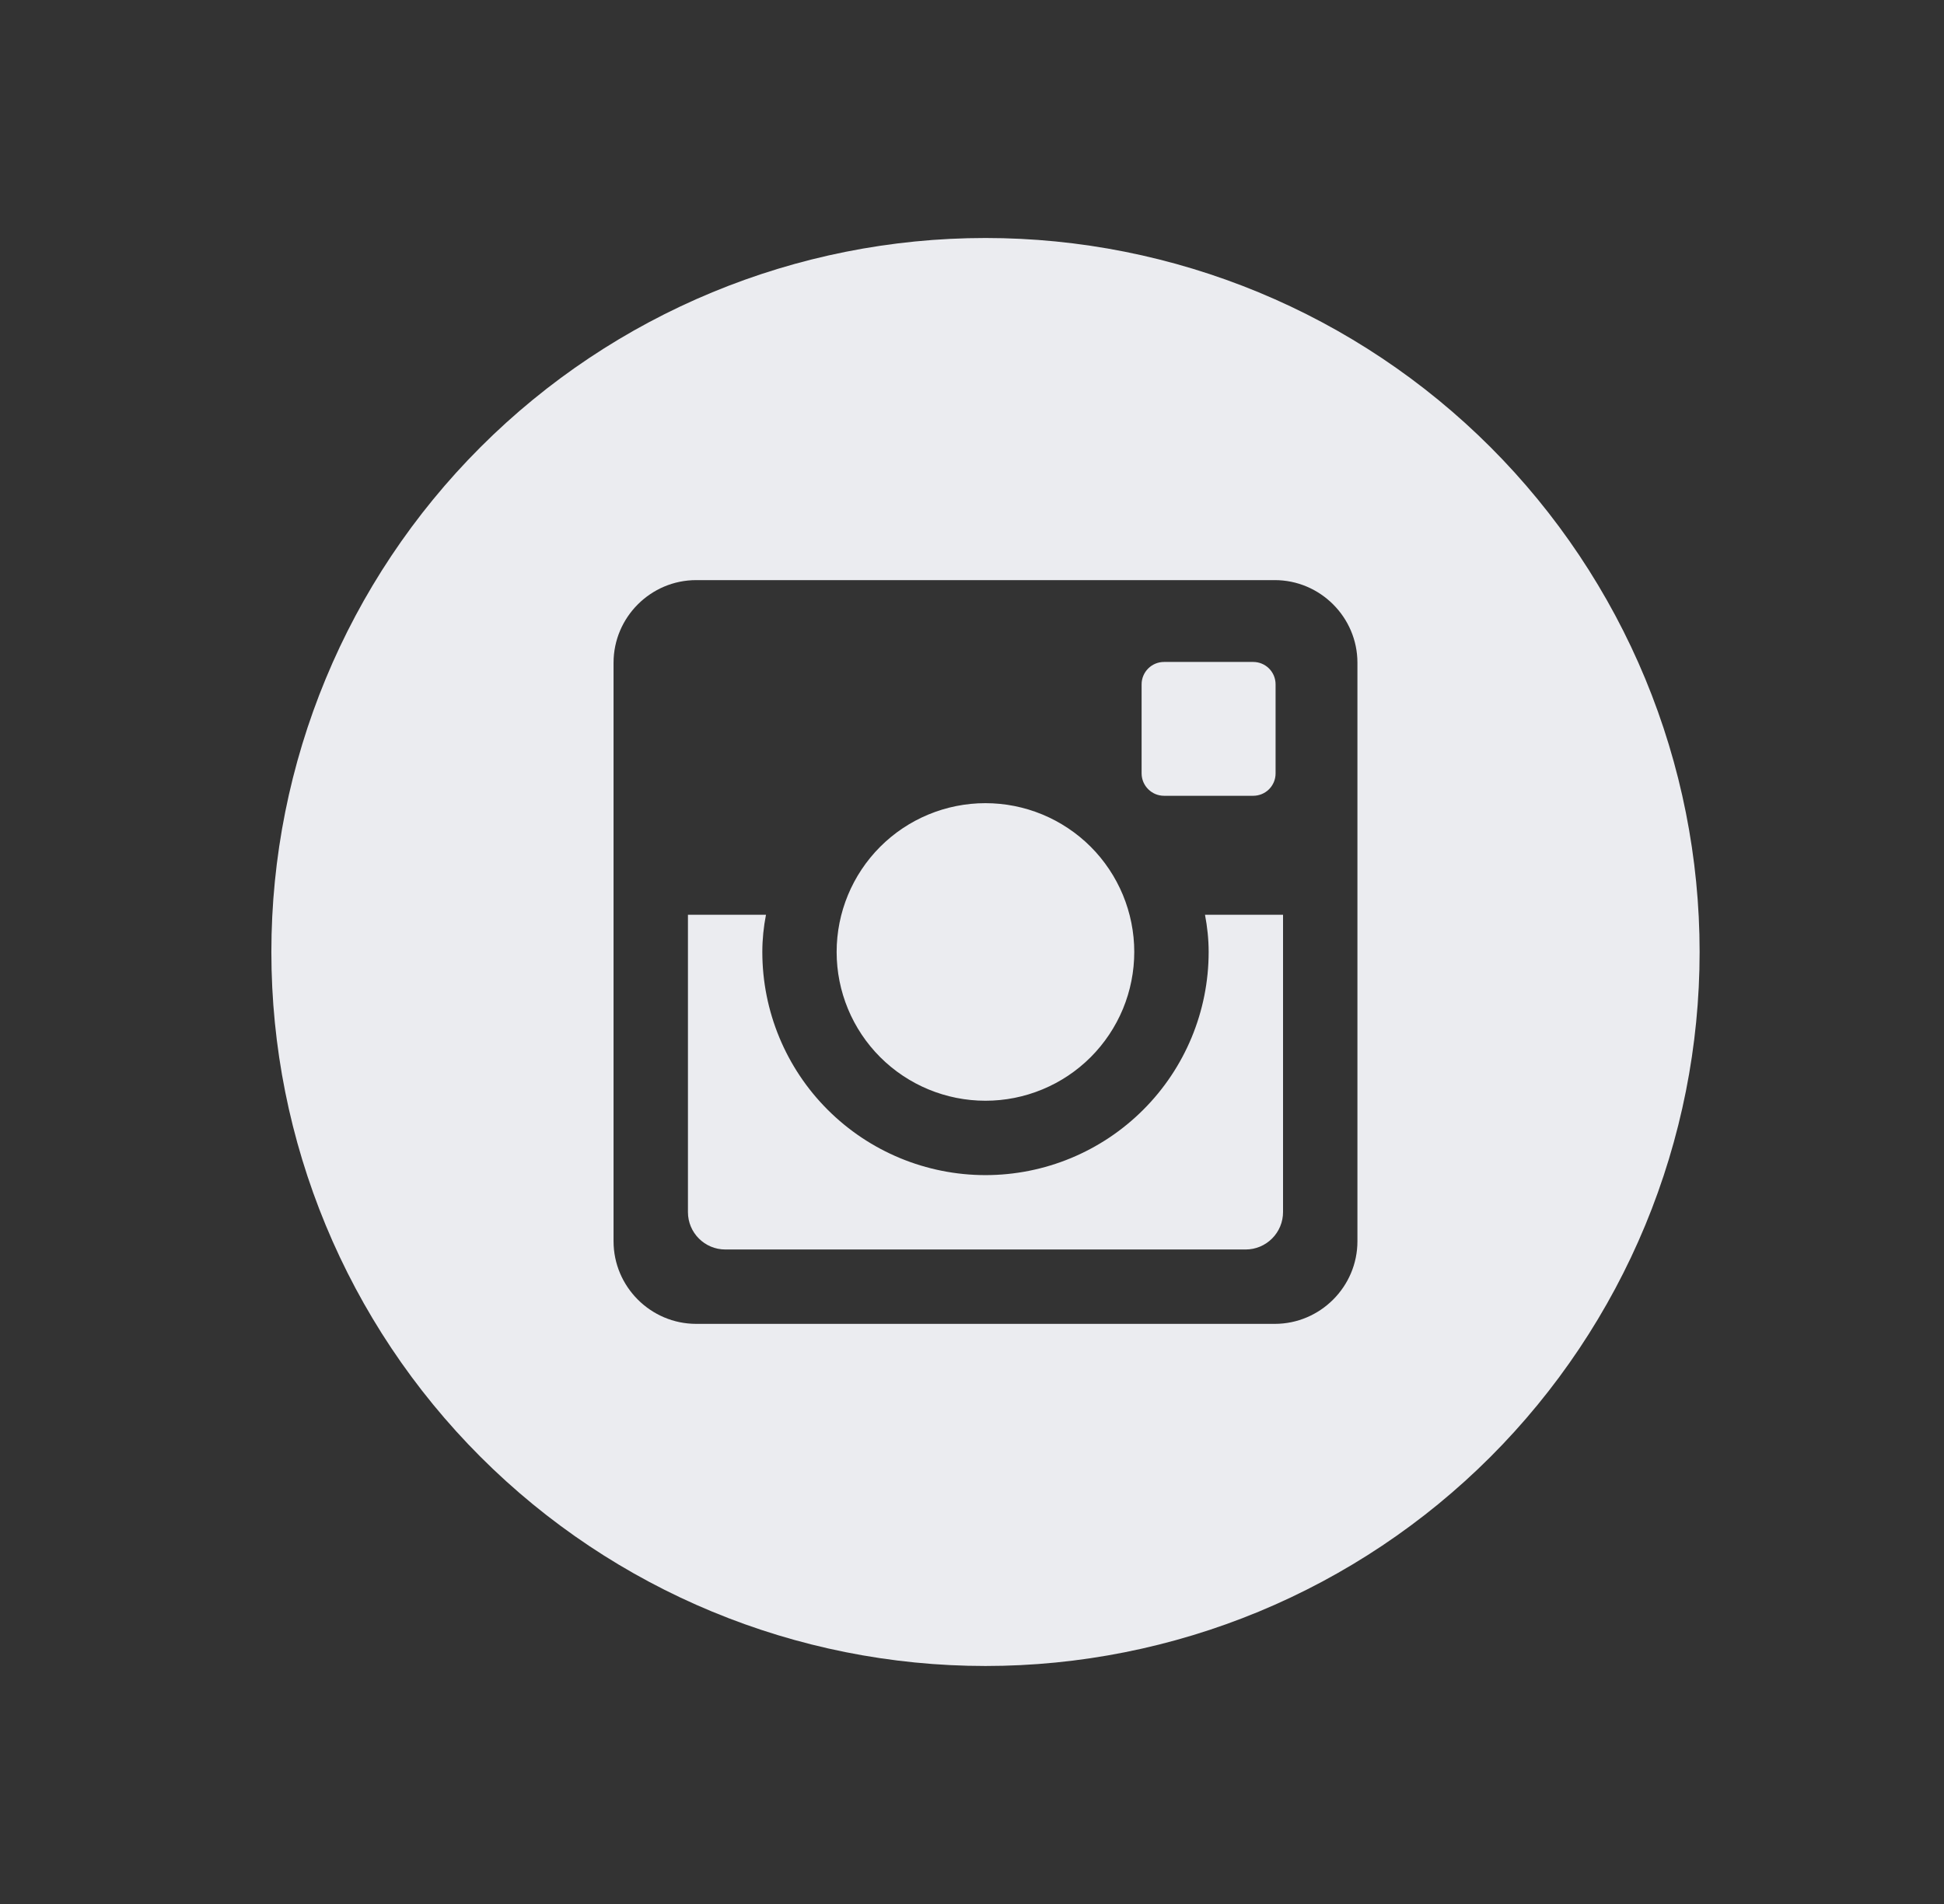 <svg width="49" height="48" viewBox="0 0 49 48" fill="none" xmlns="http://www.w3.org/2000/svg">
<rect x="0" y="0" width="49" height="48" fill="#333333" stroke="none"/>
<g clip-path="url(#clip0_1595_16)">
<g clip-path="url(#clip1_1595_16)">
<path d="M30.465 24C30.465 25.492 29.872 26.923 28.817 27.977C27.762 29.032 26.332 29.625 24.84 29.625C23.348 29.625 21.917 29.032 20.862 27.977C19.807 26.923 19.215 25.492 19.215 24C19.215 23.679 19.248 23.366 19.307 23.062H17.34V30.557C17.34 31.078 17.762 31.5 18.283 31.5H31.398C31.648 31.5 31.888 31.4 32.064 31.223C32.241 31.046 32.34 30.807 32.34 30.557V23.062H30.373C30.431 23.366 30.465 23.679 30.465 24ZM24.84 27.75C25.332 27.75 25.82 27.653 26.275 27.464C26.73 27.276 27.144 26.999 27.492 26.651C27.84 26.302 28.116 25.889 28.305 25.434C28.493 24.979 28.59 24.491 28.59 23.998C28.59 23.506 28.492 23.018 28.304 22.563C28.115 22.108 27.839 21.694 27.491 21.346C27.142 20.998 26.729 20.722 26.273 20.533C25.818 20.345 25.331 20.248 24.838 20.248C23.843 20.248 22.889 20.644 22.186 21.347C21.483 22.051 21.088 23.005 21.088 24C21.088 24.995 21.484 25.949 22.187 26.652C22.891 27.355 23.845 27.75 24.84 27.75ZM29.34 20.062H31.588C31.737 20.062 31.881 20.003 31.986 19.898C32.092 19.792 32.152 19.649 32.152 19.5V17.252C32.152 17.102 32.093 16.959 31.987 16.853C31.881 16.747 31.738 16.688 31.588 16.688H29.34C29.19 16.688 29.047 16.747 28.941 16.853C28.835 16.959 28.775 17.102 28.775 17.252V19.5C28.777 19.809 29.03 20.062 29.34 20.062ZM24.84 6C20.066 6 15.488 7.896 12.112 11.272C8.736 14.648 6.84 19.226 6.84 24C6.84 28.774 8.736 33.352 12.112 36.728C15.488 40.104 20.066 42 24.84 42C27.204 42 29.544 41.534 31.728 40.63C33.912 39.725 35.896 38.399 37.568 36.728C39.239 35.056 40.565 33.072 41.47 30.888C42.374 28.704 42.84 26.364 42.84 24C42.84 21.636 42.374 19.296 41.47 17.112C40.565 14.928 39.239 12.944 37.568 11.272C35.896 9.601 33.912 8.275 31.728 7.37C29.544 6.466 27.204 6 24.84 6ZM34.215 31.292C34.215 32.438 33.277 33.375 32.132 33.375H17.548C16.402 33.375 15.465 32.438 15.465 31.292V16.708C15.465 15.562 16.402 14.625 17.548 14.625H32.132C33.277 14.625 34.215 15.562 34.215 16.708V31.292Z" fill="#EBECF0"/>
</g>
</g>
<defs>
<clipPath id="clip0_1595_16">
<rect width="48" height="48" fill="white" transform="translate(0.84)"/>
</clipPath>
<clipPath id="clip1_1595_16">
<rect width="48" height="48" fill="white" transform="translate(0.84)"/>
</clipPath>
</defs>
</svg>
